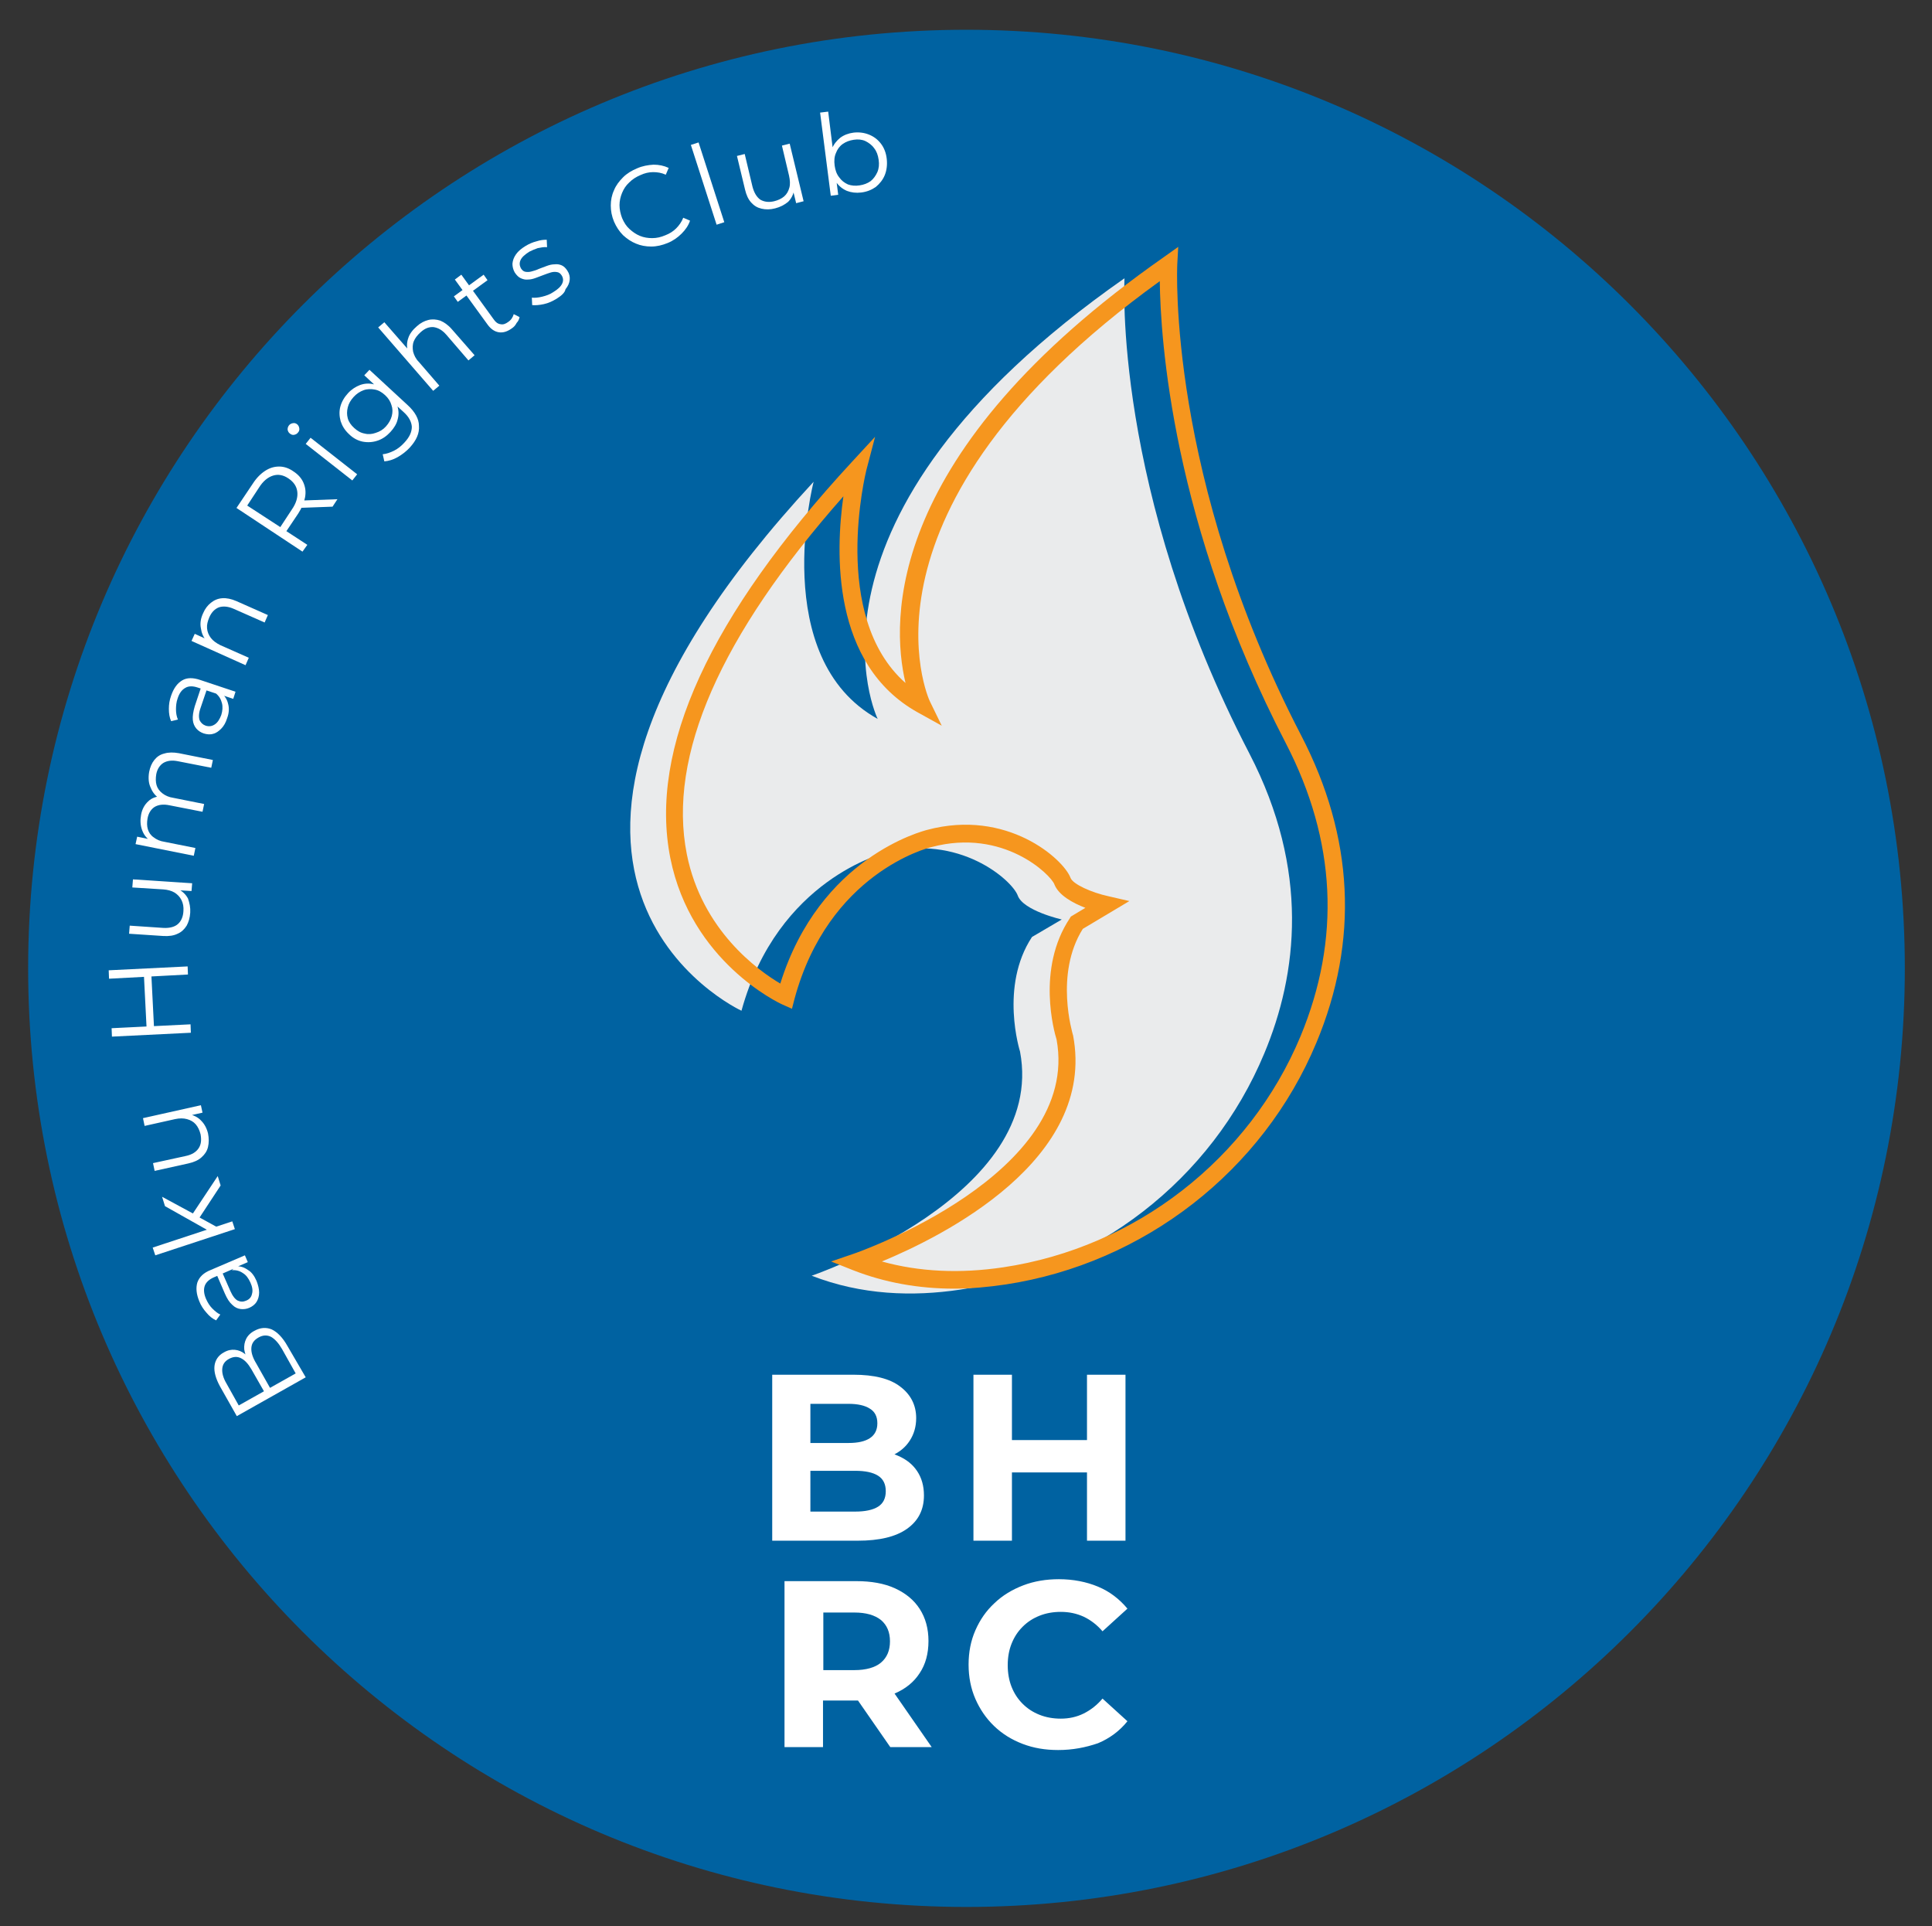 <?xml version="1.0" encoding="utf-8"?>
<!-- Generator: Adobe Illustrator 25.0.0, SVG Export Plug-In . SVG Version: 6.00 Build 0)  -->
<svg version="1.1" id="Layer_1" xmlns="http://www.w3.org/2000/svg" xmlns:xlink="http://www.w3.org/1999/xlink" x="0px" y="0px"
	 viewBox="0 0 597.2 595.3" style="enable-background:new 0 0 597.2 595.3;" xml:space="preserve">
	<rect x="0" y="0" width="597.2" height="595.3" fill="#333333" stroke="none"/>
	<style type="text/css">
		.st0{fill:#0062A1;}
		.st1{fill:#FFFFFF;}
		.st2{fill:url(#SVGID_1_);}
		.st3{fill:#F6961E;}
	</style>
	<g>
		<path class="st0" d="M588.8,299.3c0,160.2-129.9,290.1-290.1,290.1S8.7,459.5,8.7,299.3S138.5,9.2,298.7,9.2
			S588.8,139.1,588.8,299.3"/>
		<path class="st1" d="M94.5,425.7l-21.3,12l-5.2-9.2c-1.3-2.4-1.9-4.5-1.7-6.3c0.2-1.8,1.2-3.3,2.9-4.2c1.2-0.7,2.3-0.9,3.4-0.8
			c1.1,0.1,2.1,0.5,3,1.2c0.9,0.7,1.7,1.6,2.3,2.7l-1-0.1c-0.8-1.4-1.2-2.7-1.4-3.9c-0.1-1.2,0.1-2.3,0.6-3.3c0.5-1,1.4-1.9,2.6-2.5
			c1.8-1,3.6-1.1,5.3-0.4c1.7,0.8,3.4,2.5,4.9,5.2L94.5,425.7z M91.4,424.5l-4.2-7.5c-1.1-1.9-2.2-3.1-3.4-3.8
			c-1.2-0.6-2.5-0.6-3.9,0.2c-1.4,0.8-2.1,1.8-2.2,3.2c-0.1,1.4,0.4,3,1.5,4.8l4.4,7.8l-1.9,1l-4-7c-1-1.7-2-2.8-3.2-3.4
			c-1.2-0.6-2.4-0.5-3.7,0.2c-1.3,0.7-2,1.7-2.1,3.1c-0.1,1.3,0.3,2.8,1.3,4.5l3.8,6.8L91.4,424.5z"/>
		<path class="st1" d="M76.6,390.1l-3.7,1.6l-0.6,0.4l-6.2,2.7c-1.4,0.6-2.4,1.5-2.8,2.6c-0.4,1.1-0.3,2.5,0.4,4.1
			c0.5,1.1,1.1,2.1,1.9,2.9c0.8,0.8,1.6,1.5,2.5,1.9l-1.3,1.8c-1.1-0.5-2.1-1.3-3-2.4c-0.9-1-1.7-2.2-2.2-3.5
			c-0.9-2.2-1.1-4.1-0.6-5.8c0.6-1.7,1.9-3,4.2-3.9l10.5-4.5L76.6,390.1z M79.3,395.9c0.5,1.3,0.8,2.5,0.8,3.6c0,1.1-0.3,2.1-0.8,2.9
			c-0.5,0.8-1.3,1.4-2.2,1.8c-0.9,0.4-1.8,0.5-2.7,0.4c-0.9-0.1-1.8-0.5-2.6-1.3c-0.9-0.8-1.6-1.9-2.3-3.5l-2.5-5.8l1.7-0.7l2.5,5.7
			c0.7,1.6,1.5,2.6,2.3,3c0.9,0.4,1.7,0.4,2.6,0c1-0.4,1.6-1.1,1.8-2.1c0.3-1,0.1-2.2-0.5-3.5c-0.6-1.3-1.3-2.3-2.3-2.9
			c-1-0.7-2.1-1-3.4-0.9l1.3-1.2c1.3-0.1,2.5,0.3,3.6,1.1C77.7,393.1,78.6,394.3,79.3,395.9"/>
		<path class="st1" d="M72.6,379.9L48,388l-0.8-2.4l24.6-8.1L72.6,379.9z M67.5,379.5l-3,0.9L51,372.8l-0.9-2.9l9.8,5.3l1.6,1
			L67.5,379.5z M68.2,366.4l-6.7,10.2l-2.3-0.9l8.1-12.2L68.2,366.4z"/>
		<path class="st1" d="M64.3,350.3c0.3,1.5,0.3,2.9,0,4.2c-0.3,1.3-1,2.3-2,3.2c-1,0.9-2.3,1.5-4.1,1.9l-10.4,2.3l-0.5-2.4l10.1-2.2
			c1.9-0.4,3.2-1.2,4-2.4c0.8-1.2,0.9-2.6,0.6-4.3c-0.3-1.2-0.8-2.3-1.5-3.1c-0.7-0.8-1.6-1.3-2.7-1.6c-1.1-0.3-2.3-0.3-3.7,0
			l-9.4,2.1l-0.5-2.4l17.9-4l0.5,2.3l-4.9,1.1l0.8-0.6c1.4,0.3,2.7,0.9,3.7,2C63.2,347.4,63.9,348.7,64.3,350.3"/>
		<path class="st1" d="M33.7,302.5l-0.1-2.6l24.4-1.2l0.1,2.5L33.7,302.5z M58.9,316.6l0.1,2.6l-24.4,1.2l-0.1-2.6L58.9,316.6z
			M46.8,301.6l0.8,15.8l-2.3,0.1l-0.8-15.8L46.8,301.6z"/>
		<path class="st1" d="M58.8,282.1c-0.1,1.6-0.5,2.9-1.1,4c-0.7,1.1-1.6,2-2.8,2.5c-1.2,0.6-2.7,0.8-4.4,0.7l-10.6-0.7l0.2-2.5
			l10.4,0.7c1.9,0.1,3.5-0.3,4.5-1.2c1-0.9,1.6-2.2,1.7-4c0.1-1.3-0.1-2.4-0.6-3.4c-0.5-1-1.2-1.7-2.1-2.3c-1-0.6-2.2-0.9-3.5-1
			l-9.6-0.6l0.2-2.5l18.3,1.2l-0.2,2.4l-5-0.3l0.9-0.3c1.3,0.7,2.3,1.6,3,2.9C58.6,279.1,58.9,280.5,58.8,282.1"/>
		<path class="st1" d="M46.1,238.6c0.3-1.5,0.8-2.7,1.6-3.7c0.8-1,1.8-1.7,3.1-2c1.3-0.4,2.8-0.4,4.5-0.1l10.5,2.1l-0.5,2.4l-10.2-2
			c-1.9-0.4-3.4-0.2-4.6,0.5c-1.1,0.7-1.9,1.9-2.2,3.5c-0.2,1.2-0.2,2.4,0.1,3.4c0.3,1,0.9,1.8,1.8,2.5c0.9,0.7,2,1.2,3.4,1.4
			l9.5,1.9l-0.5,2.4l-10.2-2c-1.9-0.4-3.4-0.2-4.6,0.5c-1.1,0.7-1.9,1.9-2.2,3.6c-0.2,1.2-0.2,2.3,0.1,3.3c0.3,1,0.9,1.9,1.8,2.5
			c0.9,0.7,2,1.2,3.4,1.4l9.5,1.9l-0.5,2.4l-18-3.6l0.5-2.3l4.9,1l-0.9,0.2c-1.2-0.8-2-1.9-2.5-3.3c-0.5-1.4-0.6-2.9-0.3-4.6
			c0.3-1.8,1.1-3.2,2.2-4.2c1.1-1.1,2.6-1.6,4.4-1.6l-0.6,0.9c-1.4-0.8-2.4-2-3-3.5C45.9,242.1,45.8,240.4,46.1,238.6"/>
		<path class="st1" d="M72.1,216l-3.9-1.3l-0.7-0.1l-6.4-2.1c-1.5-0.5-2.8-0.5-3.8,0.1c-1.1,0.6-1.9,1.7-2.4,3.3
			c-0.4,1.1-0.5,2.3-0.5,3.4c0,1.1,0.2,2.2,0.6,3.1l-2.1,0.5c-0.5-1.1-0.7-2.4-0.7-3.8c0-1.4,0.2-2.7,0.7-4.1
			c0.8-2.3,1.9-3.8,3.4-4.7c1.5-0.9,3.4-0.9,5.7-0.1l10.8,3.6L72.1,216z M70.2,222c-0.4,1.3-1,2.4-1.8,3.2c-0.8,0.8-1.6,1.4-2.5,1.6
			c-0.9,0.3-1.9,0.2-2.9-0.1c-0.9-0.3-1.7-0.8-2.3-1.5c-0.6-0.7-1-1.6-1.1-2.7c-0.1-1.1,0.1-2.5,0.6-4.2l2-6l1.8,0.6l-2,5.9
			c-0.6,1.7-0.6,2.9-0.3,3.8c0.4,0.8,1,1.4,1.9,1.7c1,0.3,1.9,0.2,2.8-0.4s1.5-1.6,2-2.9c0.4-1.3,0.5-2.6,0.2-3.7
			c-0.3-1.2-0.9-2.2-1.9-3l1.8,0c1,0.8,1.7,1.9,2,3.2C70.9,218.9,70.8,220.4,70.2,222"/>
		<path class="st1" d="M62.8,189.5c0.6-1.4,1.4-2.4,2.4-3.2c1-0.8,2.1-1.3,3.5-1.4c1.3-0.1,2.8,0.2,4.4,0.9l9.7,4.3l-1,2.3l-9.5-4.2
			c-1.8-0.8-3.3-0.9-4.6-0.5c-1.3,0.5-2.3,1.5-3,3.1c-0.5,1.2-0.8,2.3-0.7,3.4c0.1,1.1,0.5,2.1,1.2,3c0.7,0.9,1.7,1.6,2.9,2.2
			l8.8,3.9l-1,2.3l-16.7-7.5l1-2.2l4.6,2.1l-1,0c-1-1.1-1.5-2.4-1.7-3.8C61.8,192.7,62,191.2,62.8,189.5"/>
		<path class="st1" d="M93.5,170.5L73.1,157l5.1-7.6c1.1-1.7,2.4-3,3.8-3.9c1.4-0.9,2.8-1.3,4.3-1.3c1.5,0,3,0.5,4.4,1.5
			c1.4,0.9,2.5,2.1,3.1,3.5c0.6,1.4,0.8,2.8,0.5,4.5c-0.3,1.6-1,3.3-2.1,5l-4.3,6.4l-0.4-1.6l7.5,4.9L93.5,170.5z M87.7,163.6
			l-1.7,0.3l4.2-6.4c1.4-2,1.9-3.9,1.7-5.5c-0.2-1.7-1.1-3-2.7-4.1c-1.6-1.1-3.2-1.4-4.8-0.9c-1.6,0.5-3.1,1.7-4.4,3.8l-4.2,6.4
			l-0.4-1.6L87.7,163.6z M102.8,156.6L91.9,157l1.5-2.3l10.9-0.4L102.8,156.6z"/>
		<path class="st1" d="M92.1,133.7c-0.3,0.4-0.7,0.6-1.2,0.7c-0.5,0.1-0.9-0.1-1.3-0.4c-0.4-0.3-0.6-0.7-0.7-1.2
			c0-0.5,0.1-0.9,0.4-1.3c0.3-0.4,0.7-0.6,1.2-0.7c0.5-0.1,0.9,0,1.3,0.3c0.4,0.3,0.6,0.7,0.7,1.2C92.6,132.8,92.5,133.3,92.1,133.7
			M108.9,148.5l-14.4-11.3l1.5-1.9l14.4,11.3L108.9,148.5z"/>
		<path class="st1" d="M120.7,133.5c-1.2,1.3-2.5,2.2-4,2.7c-1.5,0.5-3,0.6-4.6,0.3c-1.5-0.3-3-1.1-4.2-2.3c-1.3-1.2-2.1-2.5-2.6-4
			c-0.4-1.5-0.5-3-0.1-4.5c0.4-1.5,1.2-2.9,2.4-4.2c1.1-1.2,2.4-2,3.7-2.5c1.4-0.5,2.8-0.6,4.3-0.2c1.5,0.3,2.9,1.2,4.4,2.5
			s2.3,2.7,2.8,4.1c0.5,1.5,0.5,2.9,0.1,4.3C122.6,131,121.8,132.3,120.7,133.5 M119.3,131.8c0.9-1,1.5-2.1,1.8-3.2
			c0.3-1.2,0.3-2.3-0.1-3.4c-0.3-1.1-1-2.2-2-3.1c-1-0.9-2-1.5-3.2-1.7c-1.1-0.2-2.3-0.2-3.4,0.2c-1.1,0.4-2.2,1.1-3.1,2.1
			c-0.9,1-1.5,2-1.8,3.2c-0.3,1.2-0.3,2.3,0,3.4c0.3,1.1,1,2.1,2,3c1,0.9,2,1.5,3.2,1.7c1.1,0.3,2.3,0.2,3.4-0.2
			C117.4,133.4,118.4,132.8,119.3,131.8 M126.7,138.3c-1.1,1.2-2.4,2.2-3.8,3c-1.4,0.8-2.8,1.2-4.1,1.3l-0.5-2.2
			c1.1-0.1,2.3-0.5,3.5-1.1c1.2-0.6,2.3-1.5,3.2-2.5c1.6-1.7,2.3-3.3,2.3-4.9c-0.1-1.5-0.9-3.1-2.6-4.6l-3.4-3.1l-2.1-2.4l-2.5-2
			l-4.1-3.8l1.6-1.7l11.8,10.9c2.3,2.1,3.5,4.3,3.5,6.4C129.7,133.9,128.7,136.1,126.7,138.3"/>
		<path class="st1" d="M128.9,100.8c1.1-1,2.3-1.6,3.5-1.9c1.2-0.3,2.5-0.2,3.7,0.2c1.2,0.5,2.5,1.4,3.6,2.7l7,8l-1.9,1.6l-6.8-7.9
			c-1.3-1.5-2.6-2.2-4-2.4c-1.4-0.1-2.7,0.4-4,1.6c-1,0.9-1.7,1.8-2.1,2.8c-0.4,1-0.4,2.1-0.2,3.2c0.3,1.1,0.8,2.2,1.8,3.2l6.3,7.3
			l-1.9,1.6l-17-19.6l1.9-1.6l8.3,9.5l-1-0.4c-0.4-1.4-0.4-2.8,0.1-4.2C126.6,103.2,127.6,101.9,128.9,100.8"/>
		<path class="st1" d="M141.5,93.3l-1.2-1.7l9.2-6.7l1.2,1.7L141.5,93.3z M158.2,101.5c-1.4,1-2.7,1.4-4,1.2c-1.3-0.2-2.5-1-3.5-2.4
			l-10.1-13.9l2-1.5l10,13.8c0.6,0.9,1.3,1.4,2.1,1.5c0.8,0.2,1.6-0.1,2.4-0.7c0.9-0.6,1.4-1.4,1.7-2.4l1.8,0.9
			c-0.1,0.6-0.4,1.3-0.9,1.8C159.3,100.6,158.8,101.1,158.2,101.5"/>
		<path class="st1" d="M172.1,92.3c-1.3,0.8-2.6,1.4-4,1.7c-1.4,0.3-2.6,0.4-3.6,0.3l-0.1-2.3c0.9,0.1,2,0,3.2-0.3
			c1.2-0.3,2.4-0.7,3.4-1.4c1.5-0.9,2.4-1.8,2.8-2.7c0.4-0.9,0.3-1.7-0.2-2.5c-0.4-0.6-0.8-0.9-1.4-1c-0.6-0.1-1.2-0.1-1.9,0.1
			c-0.7,0.2-1.5,0.5-2.3,0.8c-0.8,0.3-1.6,0.6-2.4,0.9c-0.8,0.3-1.6,0.5-2.4,0.5c-0.8,0.1-1.5-0.1-2.2-0.4c-0.7-0.3-1.3-0.9-1.9-1.8
			c-0.5-0.9-0.7-1.8-0.7-2.7c0.1-1,0.4-1.9,1.1-2.9c0.7-1,1.7-1.8,3-2.6c1-0.6,2.1-1.1,3.3-1.4c1.2-0.4,2.2-0.5,3.2-0.5l0.1,2.3
			c-1-0.1-1.9,0.1-2.9,0.3c-0.9,0.3-1.8,0.7-2.6,1.1c-1.4,0.9-2.3,1.7-2.7,2.6c-0.4,0.9-0.3,1.7,0.1,2.5c0.4,0.6,0.8,1,1.4,1.1
			c0.6,0.1,1.2,0.1,1.9-0.1c0.7-0.2,1.5-0.4,2.3-0.8c0.8-0.3,1.6-0.6,2.4-0.9c0.8-0.3,1.6-0.5,2.4-0.5c0.8-0.1,1.5,0,2.2,0.3
			c0.7,0.3,1.3,0.9,1.8,1.7c0.6,0.9,0.8,1.9,0.7,2.8c-0.1,1-0.5,1.9-1.3,2.9C174.6,90.5,173.5,91.4,172.1,92.3"/>
		<path class="st1" d="M206.4,75.1c-1.7,0.7-3.4,1.1-5.1,1.1c-1.7,0-3.3-0.3-4.7-0.9c-1.5-0.6-2.8-1.5-4-2.6
			c-1.2-1.2-2.1-2.6-2.8-4.2c-0.7-1.7-1-3.3-1-5c0-1.6,0.3-3.2,1-4.7c0.6-1.5,1.6-2.8,2.8-4c1.2-1.2,2.7-2.1,4.4-2.8
			c1.6-0.7,3.3-1,5-1.1c1.7,0,3.2,0.3,4.7,1l-0.9,2.1c-1.3-0.6-2.6-0.8-3.9-0.8c-1.3,0-2.6,0.3-3.9,0.9c-1.4,0.6-2.5,1.3-3.5,2.3
			c-1,0.9-1.7,2-2.2,3.2c-0.5,1.2-0.8,2.5-0.8,3.8c0,1.3,0.3,2.7,0.8,4c0.6,1.4,1.3,2.5,2.3,3.4c1,0.9,2,1.6,3.2,2.1
			c1.2,0.5,2.5,0.7,3.8,0.7c1.4,0,2.7-0.3,4.1-0.9c1.3-0.5,2.4-1.2,3.3-2.1c0.9-0.9,1.7-2,2.2-3.3l2.1,0.9c-0.5,1.5-1.4,2.8-2.6,4
			C209.5,73.4,208.1,74.4,206.4,75.1"/>
		
			<rect x="217.4" y="43.7" transform="matrix(0.952 -0.307 0.307 0.952 -6.827 69.931)" class="st1" width="2.5" height="25.9"/>
		<path class="st1" d="M239.6,64.4c-1.5,0.4-2.9,0.4-4.2,0.1c-1.3-0.3-2.3-0.9-3.2-1.9c-0.9-1-1.5-2.3-1.9-4l-2.5-10.4l2.4-0.6
			l2.4,10.1c0.5,1.9,1.3,3.2,2.4,4c1.2,0.7,2.6,0.9,4.3,0.5c1.2-0.3,2.3-0.8,3.1-1.5c0.8-0.7,1.3-1.6,1.6-2.7
			c0.3-1.1,0.2-2.3-0.1-3.7l-2.2-9.3l2.4-0.6l4.3,17.8l-2.3,0.6l-1.2-4.9l0.6,0.8c-0.3,1.5-0.9,2.7-1.9,3.7
			C242.5,63.3,241.2,64,239.6,64.4"/>
		<path class="st1" d="M256.8,60.5l-3.3-25.7l2.5-0.3l1.6,12.9l0.1,3.7l0.7,3.6l0.7,5.5L256.8,60.5z M266.2,59.5
			c-1.6,0.2-3.1,0-4.4-0.5c-1.4-0.6-2.5-1.5-3.4-2.8c-0.9-1.3-1.5-2.9-1.8-4.9c-0.3-2-0.1-3.7,0.5-5.2c0.6-1.5,1.5-2.6,2.6-3.5
			c1.2-0.9,2.6-1.4,4.1-1.6c1.7-0.2,3.3,0,4.8,0.6c1.5,0.6,2.7,1.5,3.7,2.8c1,1.3,1.6,2.9,1.8,4.7c0.2,1.8,0,3.5-0.6,5
			c-0.6,1.5-1.6,2.7-2.8,3.7C269.4,58.7,267.9,59.3,266.2,59.5 M265.7,57.3c1.3-0.2,2.4-0.6,3.4-1.3c0.9-0.7,1.6-1.7,2.1-2.8
			c0.5-1.2,0.6-2.4,0.4-3.8c-0.2-1.4-0.6-2.6-1.4-3.6c-0.7-1-1.7-1.7-2.7-2.2c-1.1-0.5-2.3-0.6-3.6-0.4c-1.3,0.2-2.4,0.6-3.4,1.3
			c-1,0.7-1.7,1.7-2.1,2.8c-0.5,1.1-0.6,2.4-0.4,3.9c0.2,1.4,0.6,2.6,1.4,3.6c0.7,1,1.6,1.7,2.7,2.2
			C263.2,57.4,264.4,57.5,265.7,57.3"/>
		<path class="st1" d="M238.7,476.2v-51.3h25.1c6.4,0,11.3,1.2,14.5,3.7c3.2,2.4,4.9,5.7,4.9,9.7c0,2.7-0.7,5-2,7
			c-1.3,2-3.1,3.5-5.5,4.6c-2.3,1.1-5,1.6-7.9,1.6l1.4-3.1c3.2,0,6.1,0.5,8.5,1.6c2.5,1.1,4.4,2.6,5.8,4.7c1.4,2.1,2.1,4.6,2.1,7.5
			c0,4.4-1.7,7.8-5.2,10.3c-3.5,2.5-8.6,3.7-15.3,3.7H238.7z M250.5,467.2h13.9c3,0,5.4-0.5,7-1.5c1.6-1,2.4-2.6,2.4-4.8
			c0-2.2-0.8-3.8-2.4-4.8c-1.6-1-3.9-1.5-7-1.5h-14.8v-8.6h12.7c2.9,0,5.1-0.5,6.6-1.5c1.5-1,2.3-2.5,2.3-4.6c0-2.1-0.8-3.6-2.3-4.5
			c-1.5-1-3.8-1.5-6.6-1.5h-11.8V467.2z"/>
		<path class="st1" d="M312.8,476.2h-11.9v-51.3h11.9V476.2z M336.9,455.1h-25.1v-10h25.1V455.1z M336,424.9h11.9v51.3H336V424.9z"/>
		<path class="st1" d="M242.5,540v-51.3h22.2c4.6,0,8.6,0.7,11.9,2.2c3.3,1.5,5.9,3.6,7.7,6.4c1.8,2.8,2.7,6.1,2.7,9.9
			c0,3.9-0.9,7.2-2.7,9.9c-1.8,2.8-4.4,4.9-7.7,6.3c-3.3,1.4-7.3,2.2-11.9,2.2h-15.7l5.4-5.1V540H242.5z M254.5,521.8l-5.4-5.6h15
			c3.6,0,6.4-0.8,8.2-2.3c1.9-1.6,2.8-3.8,2.8-6.6c0-2.8-0.9-5-2.8-6.6c-1.9-1.5-4.6-2.3-8.2-2.3h-15l5.4-5.6V521.8z M275.2,540
			l-12.9-18.6h12.8L288,540H275.2z"/>
		<path class="st1" d="M327.1,540.9c-4,0-7.6-0.6-11-1.9c-3.4-1.3-6.3-3.1-8.8-5.5c-2.5-2.4-4.4-5.2-5.8-8.4
			c-1.4-3.2-2.1-6.8-2.1-10.6c0-3.9,0.7-7.4,2.1-10.6c1.4-3.2,3.3-6,5.9-8.4c2.5-2.4,5.5-4.2,8.9-5.5c3.4-1.3,7.1-1.9,11-1.9
			c4.4,0,8.5,0.8,12.1,2.3c3.6,1.5,6.6,3.8,9.1,6.8l-7.7,7c-1.7-2-3.7-3.5-5.8-4.5c-2.2-1-4.5-1.5-7.1-1.5c-2.4,0-4.6,0.4-6.6,1.2
			c-2,0.8-3.7,1.9-5.2,3.4c-1.5,1.5-2.6,3.2-3.4,5.2c-0.8,2-1.2,4.2-1.2,6.7c0,2.4,0.4,4.7,1.2,6.7c0.8,2,1.9,3.7,3.4,5.2
			c1.5,1.5,3.2,2.6,5.2,3.4c2,0.8,4.2,1.2,6.6,1.2c2.5,0,4.9-0.5,7.1-1.6c2.2-1.1,4.1-2.6,5.8-4.6l7.7,7c-2.4,3-5.5,5.3-9.1,6.8
			C335.6,540.1,331.6,540.9,327.1,540.9"/>
		<linearGradient id="SVGID_1_" gradientUnits="userSpaceOnUse" x1="194.813" y1="242.982" x2="399.443" y2="242.982">
			<stop  offset="0" style="stop-color:#EAEBEC"/>
			<stop  offset="1" style="stop-color:#EAEBEC"/>
			<stop  offset="1" style="stop-color:#000000"/>
		</linearGradient>
		<path class="st2" d="M229.2,312.4c0,0-90.6-41.6,22.3-163.5c0,0-14.1,54.5,19.8,73.3c0,0-30.2-61.7,76.3-136.2
			c0,0-3.8,65.2,38.6,146.9c18.7,36.1,14.9,68.1,4.6,92.7c-16.3,39.1-52.1,66.7-94,73c-14.6,2.2-30.5,1.7-45.9-4.3
			c0,0,72.8-24.8,64.4-69.3c0,0-6.4-20.1,3.7-35.4l9.2-5.4c0,0-11.9-2.7-13.6-7.4c-1.7-4.7-18.1-19.3-41.1-13.1
			C273.6,263.6,240.4,271.6,229.2,312.4z"/>
		<path class="st3" d="M295,398.3c-11.1,0-21.6-1.9-31.3-5.7l-6.8-2.7l7-2.4c0.7-0.2,70.3-24.5,62.7-66.2c-0.7-2.2-6.3-21.9,4.1-37.5
			l0.3-0.5l4.5-2.7c-3.9-1.5-8.3-3.9-9.6-7.3c-1.1-2.9-15.7-17.4-37.9-11.5c-1.4,0.3-31.9,8.2-42.4,46.9l-0.8,3.1l-2.9-1.3
			c-1.2-0.5-28.3-13.3-34.7-45.3c-6.7-33.8,12.2-74.9,56.1-122.4l7.2-7.8l-2.7,10.3c-0.1,0.5-11.3,45.2,12.1,65.8
			c-4.6-19.4-6.3-71.3,79.8-131.6l4.5-3.2l-0.3,5.5c0,0.6-3.2,65.5,38.3,145.5c16.3,31.4,17.9,63.4,4.7,95
			c-16.5,39.6-53.3,68.2-96,74.7C305.5,397.8,300.2,398.3,295,398.3z M272.6,389.9c11.5,3.2,24.1,3.8,37.5,1.8
			c40.9-6.1,76.1-33.5,91.9-71.4c12.5-30.1,11-60.5-4.5-90.5c-35.3-68-38.8-125.4-39-142.9c-98.1,70.8-71.4,129.2-71.1,129.8l3.7,7.6
			l-7.4-4.1c-26.8-14.9-25.4-49.8-23-66.8c-38.1,43.1-54.4,80.3-48.4,110.6c4.7,23.6,22.1,36,28.9,40c12.2-39.1,44-47.1,45.4-47.5
			c24.7-6.6,42.1,9,44.3,14.8c0.7,2,6.6,4.6,11.7,5.7l6.5,1.5l-14.4,8.6c-8.8,14-3.1,32.4-3.1,32.6l0.1,0.3
			C339,358.5,291.2,382.2,272.6,389.9z"/>
	</g>
</svg>

